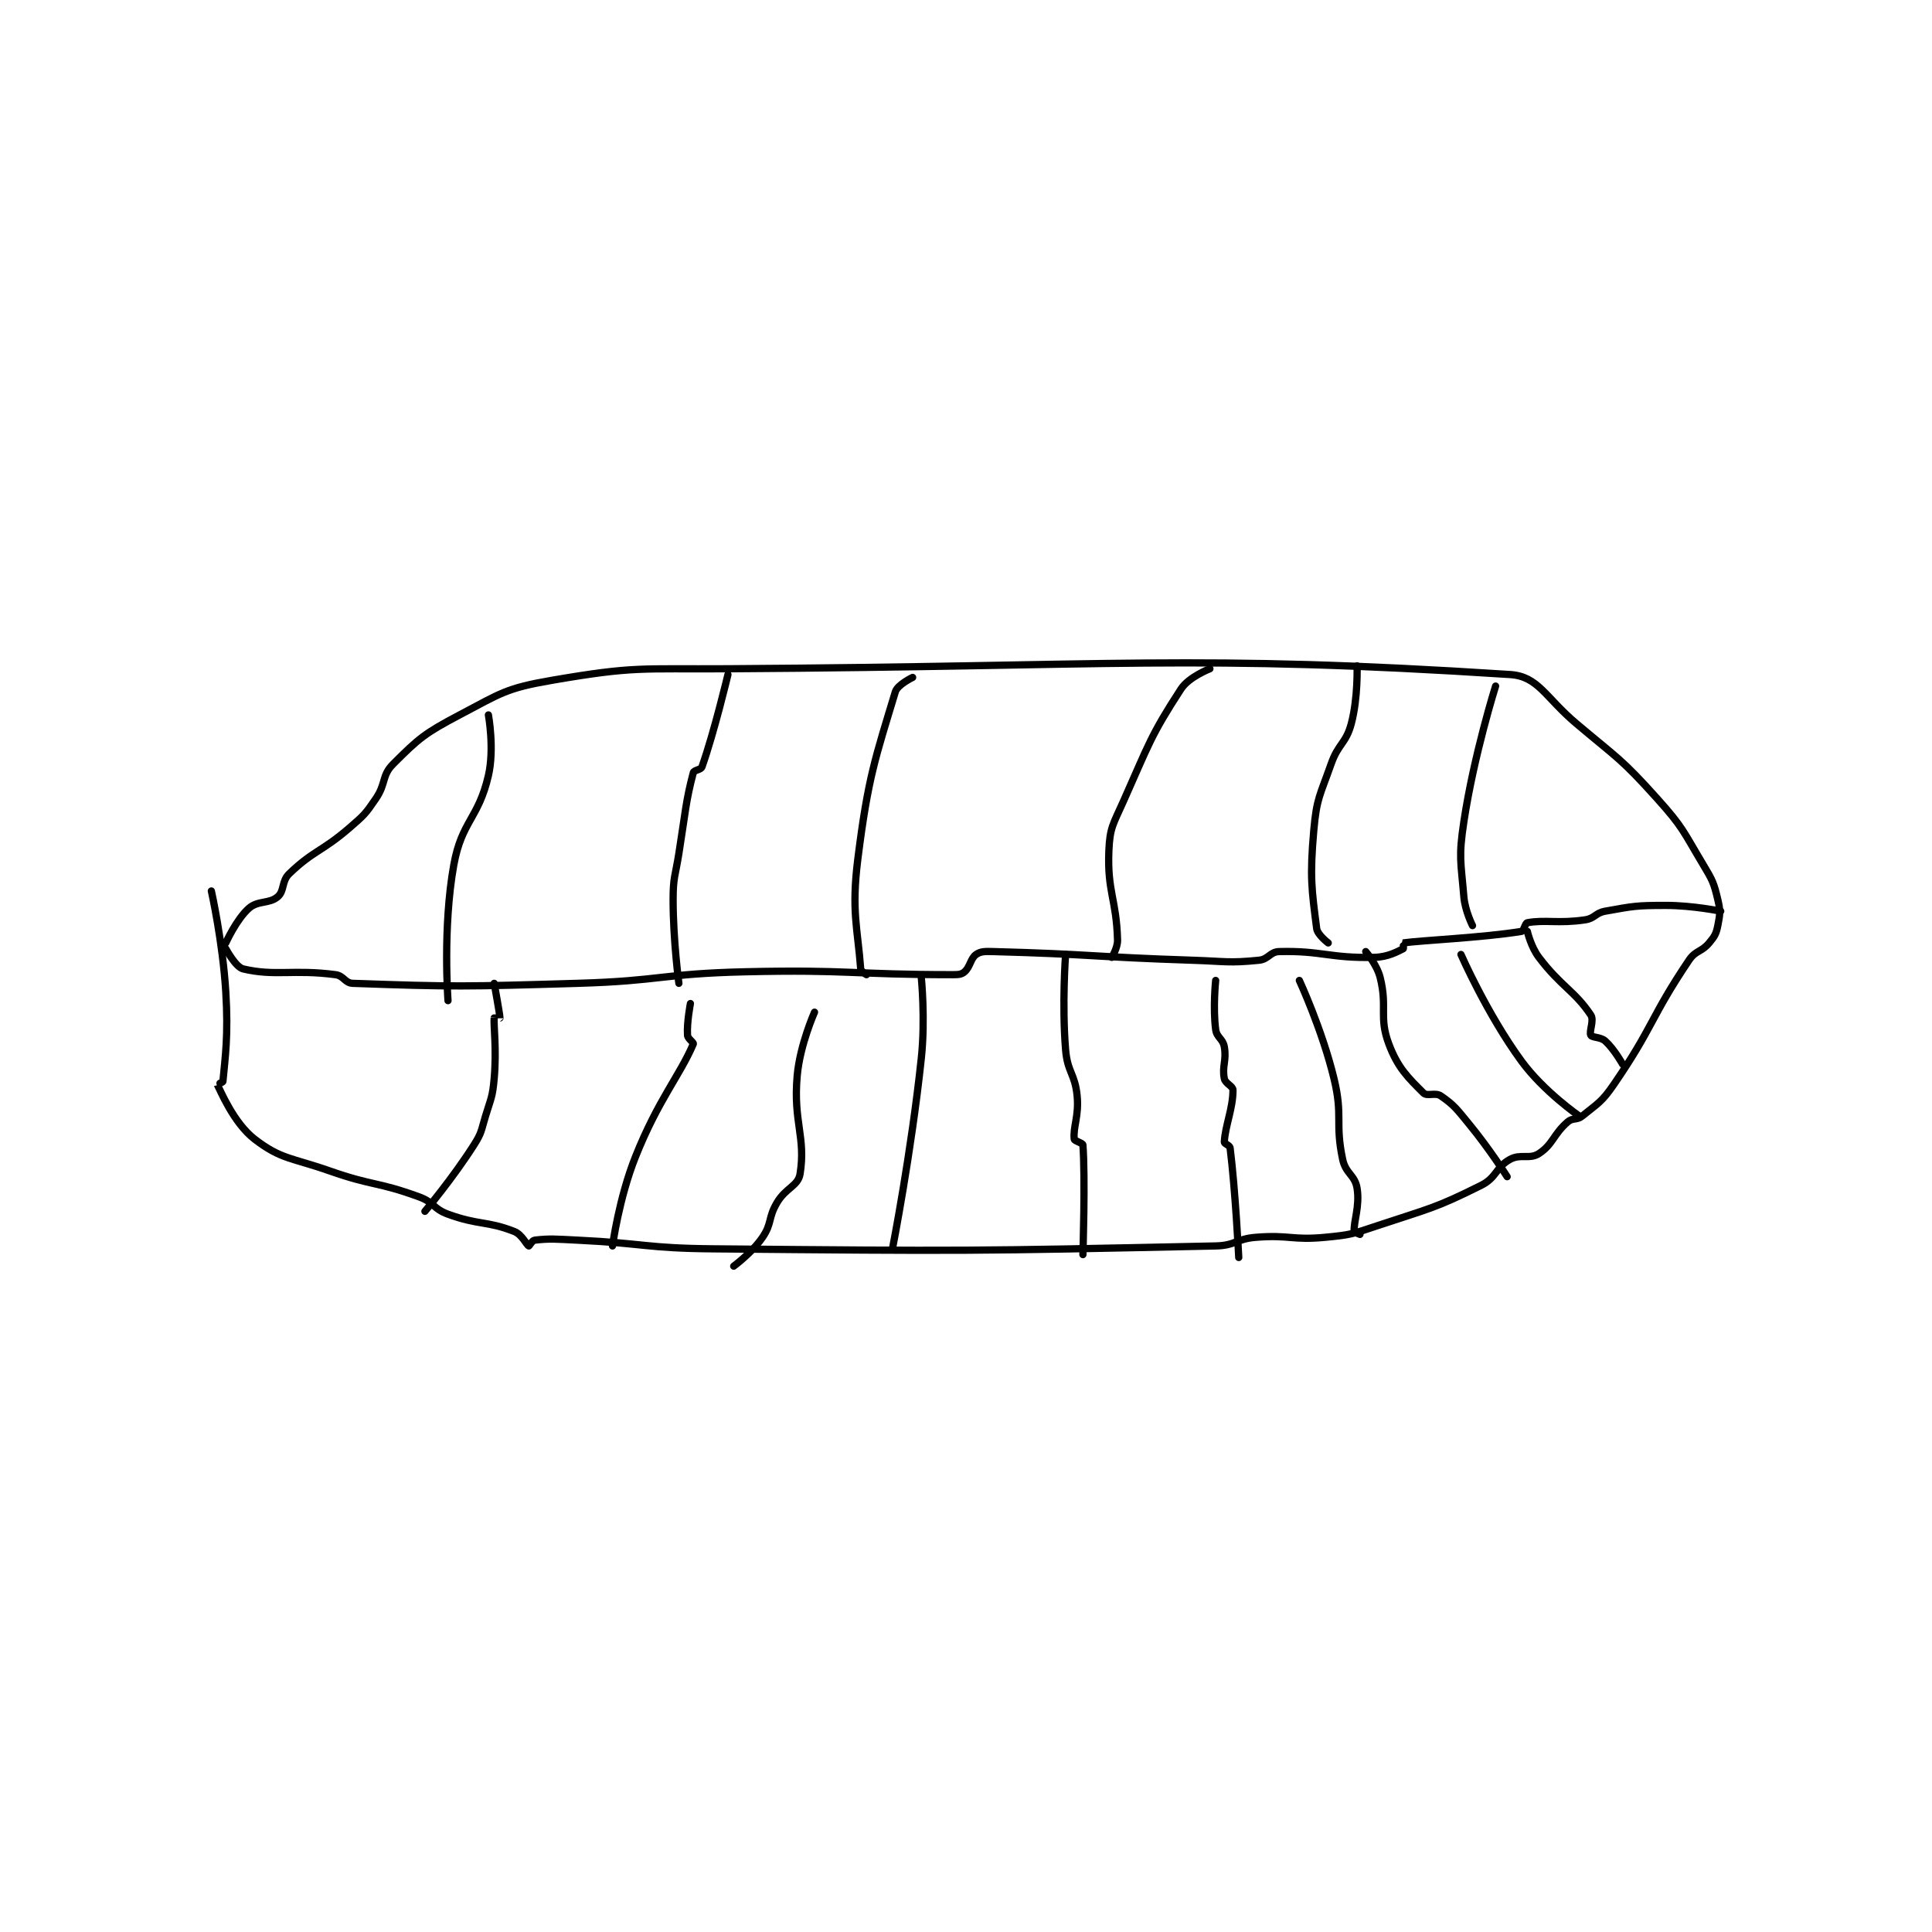 <?xml version="1.0" encoding="utf-8"?>
<!DOCTYPE svg PUBLIC "-//W3C//DTD SVG 1.1//EN" "http://www.w3.org/Graphics/SVG/1.1/DTD/svg11.dtd">
<svg viewBox="0 0 800 800" preserveAspectRatio="xMinYMin meet" xmlns="http://www.w3.org/2000/svg" version="1.1">
<g fill="none" stroke="black" stroke-linecap="round" stroke-linejoin="round" stroke-width="2.511">
<g transform="translate(87.52,275.725) scale(1.195) translate(-59,-40.133)">
<path id="0" d="M59 118.133 C59 118.133 62.95 135.811 64 153.133 C64.92 168.314 63.787 175.742 63 184.133 C62.97 184.454 60.996 185.126 61 185.133 C62.03 187.007 66.645 198.475 74 204.133 C83.179 211.194 86.799 210.501 100 215.133 C115.102 220.432 116.374 218.782 131 224.133 C136.201 226.036 135.836 228.255 141 230.133 C151.676 234.015 154.473 232.391 164 236.133 C166.617 237.161 168.246 240.81 169 241.133 C169.121 241.185 170.197 239.228 171 239.133 C176.39 238.499 178.533 238.772 186 239.133 C209.47 240.269 209.545 241.921 233 242.133 C319.779 242.919 321.846 242.945 407 241.133 C413.882 240.987 414.082 238.679 421 238.133 C432.662 237.213 433.389 239.239 445 238.133 C453.892 237.286 454.4 237 463 234.133 C481.089 228.104 482.896 228.185 499 220.133 C504.43 217.418 504.036 213.863 509 211.133 C512.686 209.106 515.766 211.236 519 209.133 C523.908 205.943 523.97 202.493 529 198.133 C530.734 196.631 532.163 197.626 534 196.133 C539.529 191.641 540.803 191.259 545 185.133 C558.77 165.037 557.678 161.915 571 142.133 C573.359 138.631 575.314 139.357 578 136.133 C579.93 133.818 580.431 132.98 581 130.133 C581.776 126.251 581.938 125.071 581 121.133 C579.626 115.363 579.235 114.524 576 109.133 C568.97 97.417 569.076 96.241 560 86.133 C547.578 72.3 546.498 72.358 532 60.133 C521.158 50.992 518.812 43.767 509 43.133 C398.609 35.999 373.13 40.319 238 41.133 C207.57 41.317 205.692 40.197 177 45.133 C161.156 47.859 159.426 49.527 145 57.133 C132.97 63.477 130.942 65.191 122 74.133 C117.976 78.157 119.611 80.837 116 86.133 C112.379 91.445 111.957 91.837 107 96.133 C97.217 104.612 94.519 103.956 86 112.133 C83.264 114.76 84.389 118.086 82 120.133 C79.045 122.666 75.149 121.334 72 124.133 C67.663 127.988 64 136.133 64 136.133 "/>
<path id="1" d="M64 138.133 C64 138.133 67.39 144.515 70 145.133 C81.067 147.755 87.377 145.209 102 147.133 C104.898 147.515 105.264 150.036 108 150.133 C142.947 151.381 147.126 151.277 186 150.133 C214.965 149.281 215.069 146.801 244 146.133 C279.846 145.306 281.19 147.133 316 147.133 C317.934 147.133 318.955 147.048 320 146.133 C321.983 144.399 322.049 141.499 324 140.133 C325.594 139.018 327.08 139.055 330 139.133 C363.771 140.034 364.52 141.009 399 142.133 C410.477 142.508 411.516 143.182 422 142.133 C425.328 141.801 425.831 139.213 429 139.133 C443.76 138.764 446.526 141.493 462 141.133 C466.728 141.023 470.094 139.086 472 138.133 C472.166 138.05 471.957 136.14 472 136.133 C478.125 135.237 499.477 134.335 513 132.133 C513.808 132.002 514.216 129.276 515 129.133 C521.217 128.003 525.747 129.504 535 128.133 C538.419 127.627 538.52 125.755 542 125.133 C551.861 123.372 552.708 123.133 563 123.133 C572.312 123.133 582 125.133 582 125.133 "/>
<path id="2" d="M155 57.133 C155 57.133 157.148 68.825 155 78.133 C151.546 93.102 145.732 93.912 143 109.133 C139.097 130.876 141 156.133 141 156.133 "/>
<path id="3" d="M238 43.133 C238 43.133 233.271 63.032 229 75.133 C228.629 76.186 226.25 76.198 226 77.133 C223.386 86.937 223.231 91.11 221 105.133 C219.736 113.08 219 113.281 219 121.133 C219 135.365 221 150.133 221 150.133 "/>
<path id="4" d="M302 44.133 C302 44.133 296.756 46.626 296 49.133 C289.123 71.934 286.559 78.662 283 107.133 C280.739 125.219 282.943 131.043 284 145.133 C284.06 145.929 286 147.133 286 147.133 "/>
<path id="5" d="M405 41.133 C405 41.133 397.745 43.924 395 48.133 C384.433 64.335 383.764 67.501 375 87.133 C371.483 95.011 370.332 96.154 370 104.133 C369.404 118.45 372.616 120.914 373 135.133 C373.074 137.854 371 141.133 371 141.133 "/>
<path id="6" d="M456 40.133 C456 40.133 456.376 51.159 454 60.133 C452.166 67.063 449.518 66.966 447 74.133 C443.158 85.067 441.983 85.925 441 97.133 C439.583 113.29 440.259 117.552 442 131.133 C442.281 133.327 446 136.133 446 136.133 "/>
<path id="7" d="M504 47.133 C504 47.133 496.491 70.966 493 94.133 C491.135 106.512 491.969 107.762 493 120.133 C493.406 125.011 496 130.133 496 130.133 "/>
<path id="8" d="M133 229.133 C133 229.133 142.589 217.78 150 206.133 C152.749 201.813 152.456 201.206 154 196.133 C155.915 189.841 156.434 189.547 157 183.133 C157.896 172.98 156.752 164.735 157 162.133 C157.002 162.11 159 162.133 159 162.133 C159 161.086 157 150.133 157 150.133 "/>
<path id="9" d="M198 241.133 C198 241.133 200.246 224.517 206 210.133 C213.907 190.366 221.238 182.245 226 171.133 C226.214 170.633 224.088 169.369 224 168.133 C223.693 163.835 225 157.133 225 157.133 "/>
<path id="10" d="M240 248.133 C240 248.133 246.375 243.45 250 238.133 C253.321 233.262 251.851 231.462 255 226.133 C258.101 220.886 262.321 220.401 263 216.133 C265.038 203.322 260.563 198.233 262 182.133 C262.955 171.434 268 160.133 268 160.133 "/>
<path id="11" d="M295 242.133 C295 242.133 301.512 208.917 305 176.133 C306.456 162.446 305 148.133 305 148.133 "/>
<path id="12" d="M361 244.133 C361 244.133 361.856 217.55 361 206.133 C360.95 205.465 358.077 204.784 358 204.133 C357.515 200.015 359.68 196.165 359 189.133 C358.252 181.402 355.642 181.002 355 173.133 C353.702 157.228 355 140.133 355 140.133 "/>
<path id="13" d="M415 245.133 C415 245.133 413.83 221.773 412 207.133 C411.893 206.275 409.97 205.726 410 205.133 C410.283 199.475 413 193.563 413 187.133 C413 185.704 410.358 184.925 410 183.133 C409.143 178.85 410.844 176.919 410 172.133 C409.499 169.293 407.368 168.952 407 166.133 C406.022 158.635 407 149.133 407 149.133 "/>
<path id="14" d="M457 237.133 C457 237.133 455.017 236.403 455 236.133 C454.776 232.557 457.004 227.409 456 221.133 C455.269 216.566 452.045 216.097 451 211.133 C448.293 198.275 451.195 196.339 448 183.133 C443.896 166.168 436 149.133 436 149.133 "/>
<path id="15" d="M508 217.133 C508 217.133 501.944 207.587 495 199.133 C490.59 193.765 489.712 192.373 485 189.133 C483.133 187.85 480.269 189.402 479 188.133 C473.743 182.876 470.139 179.503 467 171.133 C463.478 161.742 466.601 158.537 464 148.133 C462.877 143.643 459 139.133 459 139.133 "/>
<path id="16" d="M533 196.133 C533 196.133 520.676 187.617 513 177.133 C501.05 160.812 492 140.133 492 140.133 "/>
<path id="17" d="M548 178.133 C548 178.133 545.123 172.972 542 170.133 C540.396 168.675 537.477 168.992 537 168.133 C536.301 166.876 538.227 162.974 537 161.133 C531.389 152.717 526.71 151.296 519 141.133 C516.243 137.499 515 132.133 515 132.133 "/>
</g>
</g>
</svg>
